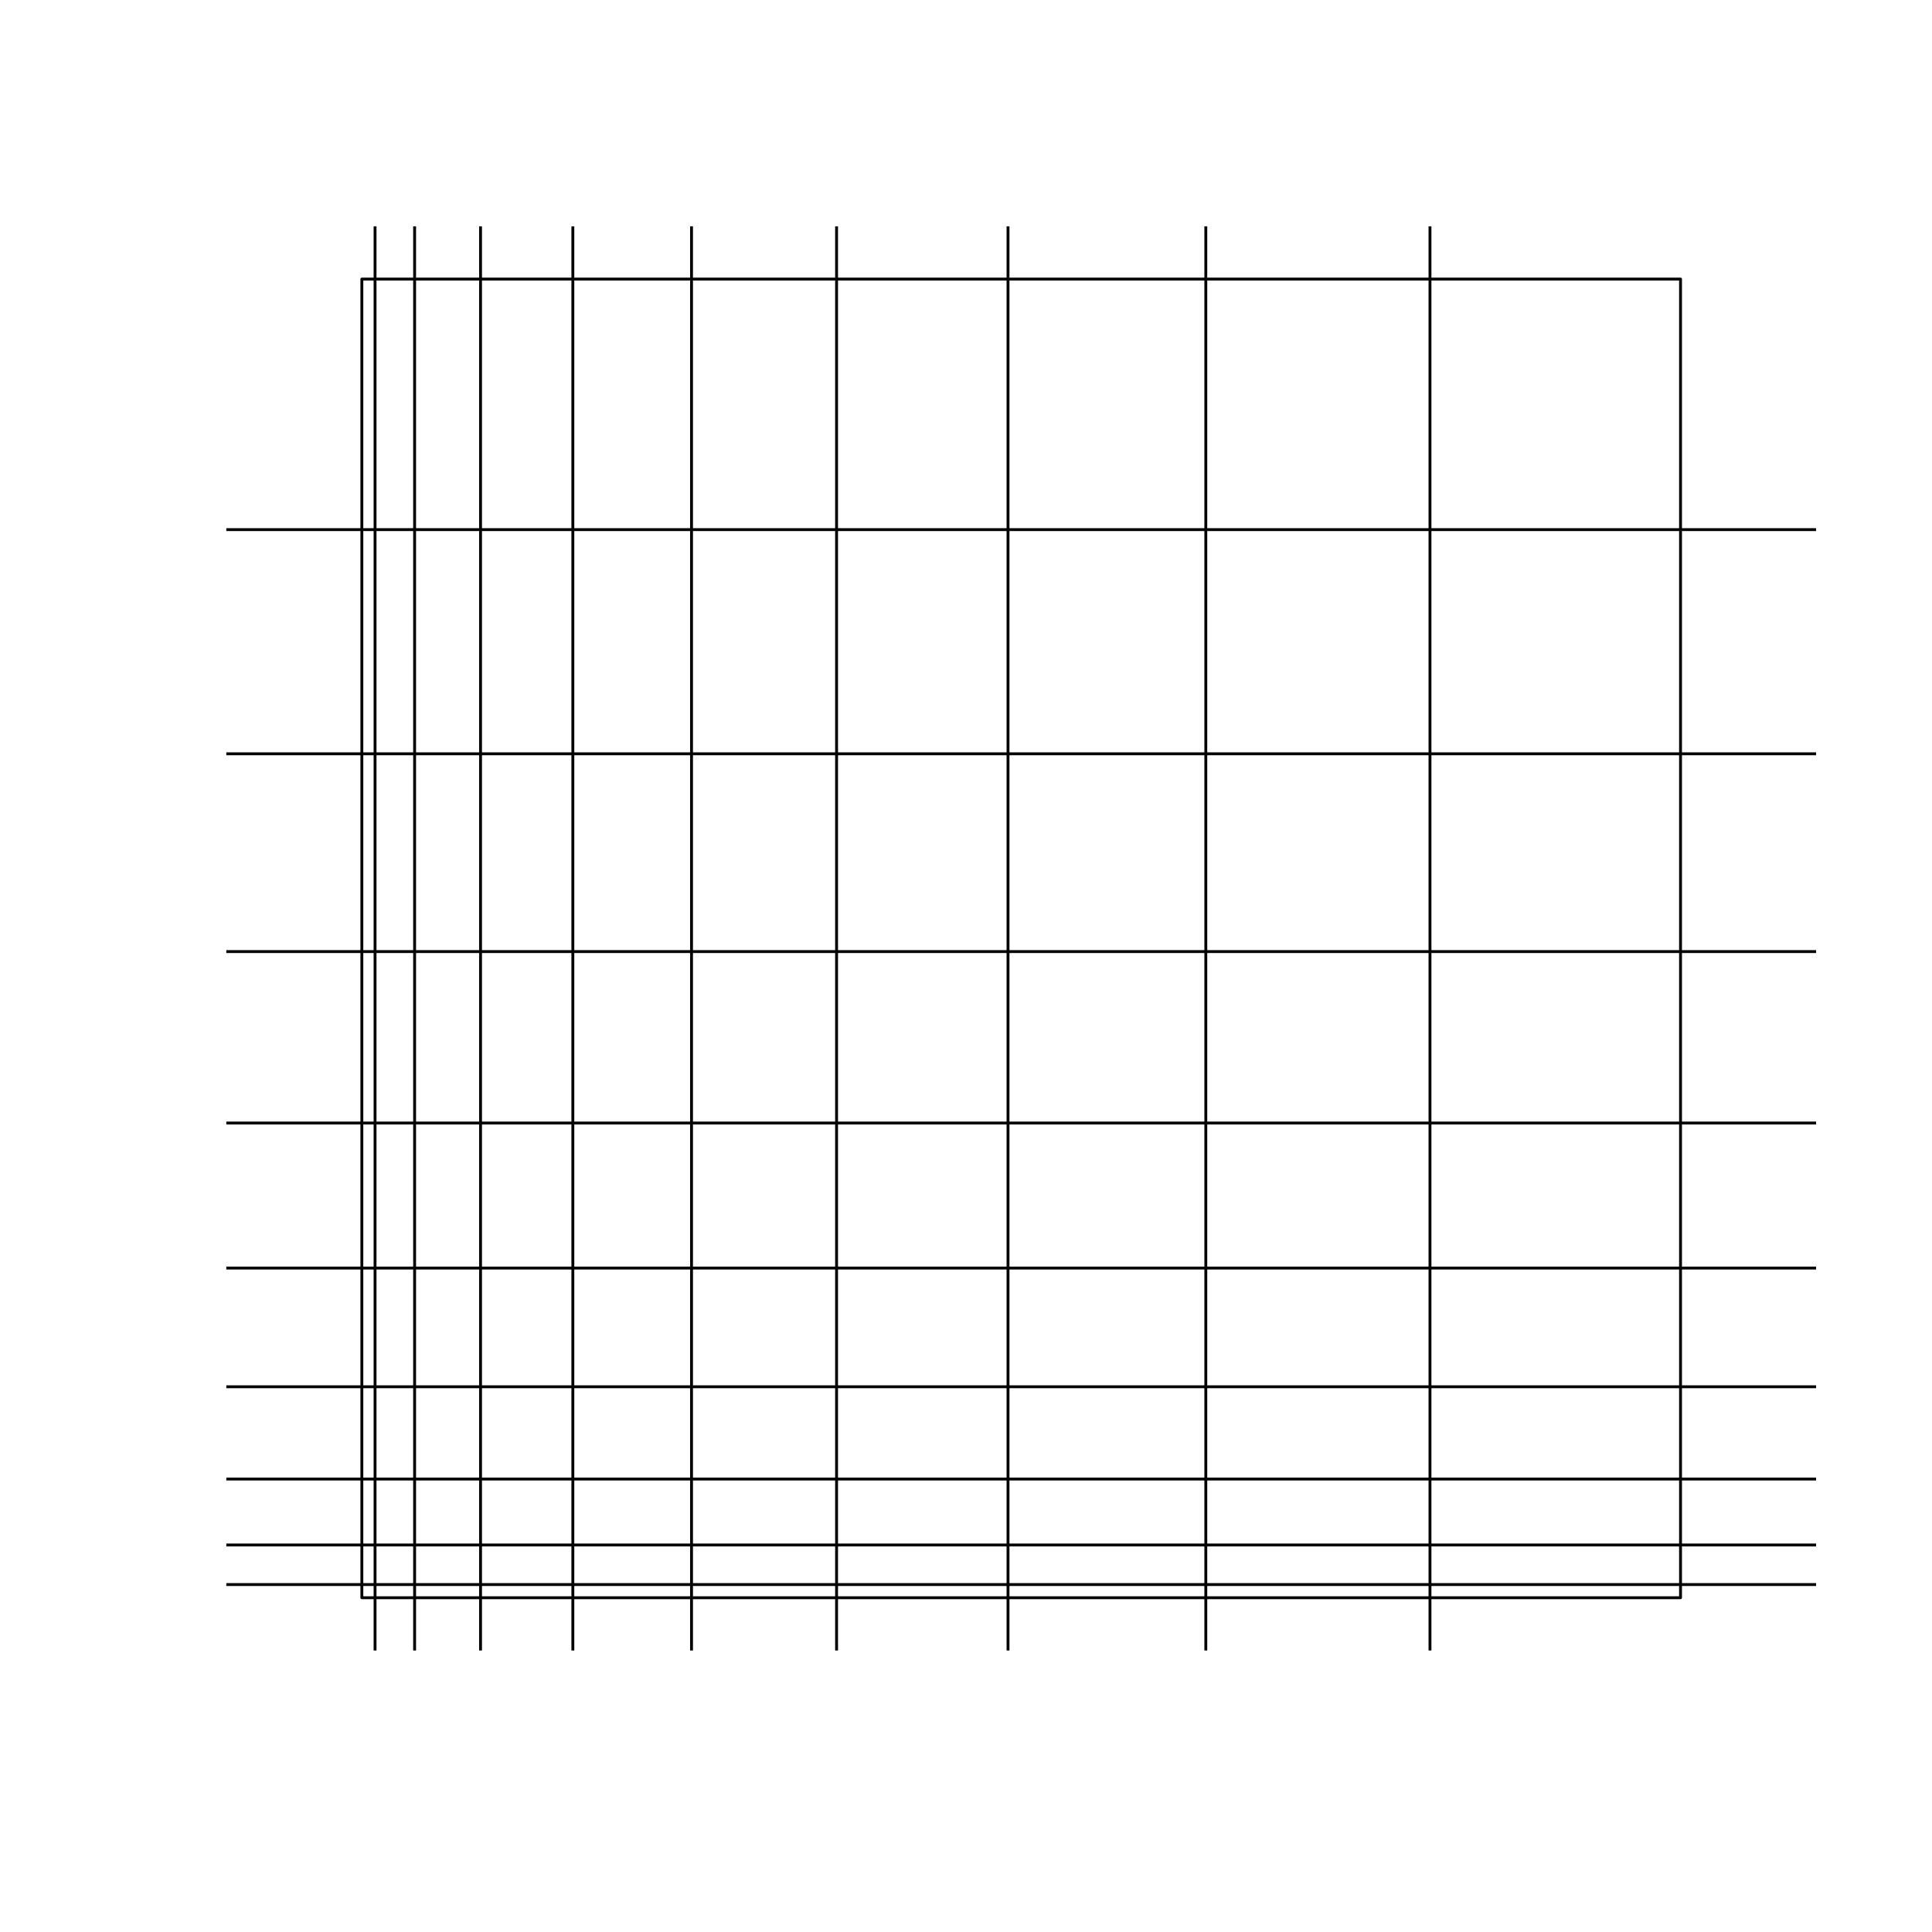 <?xml version="1.0" encoding="UTF-8"?>
<svg xmlns="http://www.w3.org/2000/svg" xmlns:xlink="http://www.w3.org/1999/xlink" width="504pt" height="504pt" viewBox="0 0 504 504" version="1.1">
<defs>
<clipPath id="clip1">
  <path d="M 59.039 412 L 473.758 412 L 473.758 414 L 59.039 414 Z M 59.039 412 "/>
</clipPath>
<clipPath id="clip2">
  <path d="M 59.039 402 L 473.758 402 L 473.758 404 L 59.039 404 Z M 59.039 402 "/>
</clipPath>
<clipPath id="clip3">
  <path d="M 59.039 385 L 473.758 385 L 473.758 387 L 59.039 387 Z M 59.039 385 "/>
</clipPath>
<clipPath id="clip4">
  <path d="M 59.039 361 L 473.758 361 L 473.758 363 L 59.039 363 Z M 59.039 361 "/>
</clipPath>
<clipPath id="clip5">
  <path d="M 59.039 330 L 473.758 330 L 473.758 332 L 59.039 332 Z M 59.039 330 "/>
</clipPath>
<clipPath id="clip6">
  <path d="M 59.039 292 L 473.758 292 L 473.758 294 L 59.039 294 Z M 59.039 292 "/>
</clipPath>
<clipPath id="clip7">
  <path d="M 59.039 247 L 473.758 247 L 473.758 249 L 59.039 249 Z M 59.039 247 "/>
</clipPath>
<clipPath id="clip8">
  <path d="M 59.039 196 L 473.758 196 L 473.758 198 L 59.039 198 Z M 59.039 196 "/>
</clipPath>
<clipPath id="clip9">
  <path d="M 59.039 137 L 473.758 137 L 473.758 139 L 59.039 139 Z M 59.039 137 "/>
</clipPath>
<clipPath id="clip10">
  <path d="M 97 59.039 L 99 59.039 L 99 430.559 L 97 430.559 Z M 97 59.039 "/>
</clipPath>
<clipPath id="clip11">
  <path d="M 107 59.039 L 109 59.039 L 109 430.559 L 107 430.559 Z M 107 59.039 "/>
</clipPath>
<clipPath id="clip12">
  <path d="M 124 59.039 L 126 59.039 L 126 430.559 L 124 430.559 Z M 124 59.039 "/>
</clipPath>
<clipPath id="clip13">
  <path d="M 149 59.039 L 150 59.039 L 150 430.559 L 149 430.559 Z M 149 59.039 "/>
</clipPath>
<clipPath id="clip14">
  <path d="M 180 59.039 L 181 59.039 L 181 430.559 L 180 430.559 Z M 180 59.039 "/>
</clipPath>
<clipPath id="clip15">
  <path d="M 217 59.039 L 219 59.039 L 219 430.559 L 217 430.559 Z M 217 59.039 "/>
</clipPath>
<clipPath id="clip16">
  <path d="M 262 59.039 L 264 59.039 L 264 430.559 L 262 430.559 Z M 262 59.039 "/>
</clipPath>
<clipPath id="clip17">
  <path d="M 314 59.039 L 315 59.039 L 315 430.559 L 314 430.559 Z M 314 59.039 "/>
</clipPath>
<clipPath id="clip18">
  <path d="M 372 59.039 L 374 59.039 L 374 430.559 L 372 430.559 Z M 372 59.039 "/>
</clipPath>
</defs>
<g id="surface21">
<rect x="0" y="0" width="504" height="504" style="fill:rgb(100%,100%,100%);fill-opacity:1;stroke:none;"/>
<path style="fill:none;stroke-width:0.75;stroke-linecap:round;stroke-linejoin:round;stroke:rgb(0%,0%,0%);stroke-opacity:1;stroke-miterlimit:10;" d="M 94.398 416.801 L 438.398 416.801 L 438.398 72.801 L 94.398 72.801 Z M 94.398 416.801 "/>
<g clip-path="url(#clip1)" clip-rule="nonzero">
<path style="fill:none;stroke-width:0.75;stroke-linecap:round;stroke-linejoin:round;stroke:rgb(0%,0%,0%);stroke-opacity:1;stroke-miterlimit:10;" d="M 59.039 413.359 L 473.762 413.359 "/>
</g>
<g clip-path="url(#clip2)" clip-rule="nonzero">
<path style="fill:none;stroke-width:0.75;stroke-linecap:round;stroke-linejoin:round;stroke:rgb(0%,0%,0%);stroke-opacity:1;stroke-miterlimit:10;" d="M 59.039 403.039 L 473.762 403.039 "/>
</g>
<g clip-path="url(#clip3)" clip-rule="nonzero">
<path style="fill:none;stroke-width:0.75;stroke-linecap:round;stroke-linejoin:round;stroke:rgb(0%,0%,0%);stroke-opacity:1;stroke-miterlimit:10;" d="M 59.039 385.84 L 473.762 385.84 "/>
</g>
<g clip-path="url(#clip4)" clip-rule="nonzero">
<path style="fill:none;stroke-width:0.75;stroke-linecap:round;stroke-linejoin:round;stroke:rgb(0%,0%,0%);stroke-opacity:1;stroke-miterlimit:10;" d="M 59.039 361.762 L 473.762 361.762 "/>
</g>
<g clip-path="url(#clip5)" clip-rule="nonzero">
<path style="fill:none;stroke-width:0.75;stroke-linecap:round;stroke-linejoin:round;stroke:rgb(0%,0%,0%);stroke-opacity:1;stroke-miterlimit:10;" d="M 59.039 330.801 L 473.762 330.801 "/>
</g>
<g clip-path="url(#clip6)" clip-rule="nonzero">
<path style="fill:none;stroke-width:0.75;stroke-linecap:round;stroke-linejoin:round;stroke:rgb(0%,0%,0%);stroke-opacity:1;stroke-miterlimit:10;" d="M 59.039 292.961 L 473.762 292.961 "/>
</g>
<g clip-path="url(#clip7)" clip-rule="nonzero">
<path style="fill:none;stroke-width:0.75;stroke-linecap:round;stroke-linejoin:round;stroke:rgb(0%,0%,0%);stroke-opacity:1;stroke-miterlimit:10;" d="M 59.039 248.238 L 473.762 248.238 "/>
</g>
<g clip-path="url(#clip8)" clip-rule="nonzero">
<path style="fill:none;stroke-width:0.75;stroke-linecap:round;stroke-linejoin:round;stroke:rgb(0%,0%,0%);stroke-opacity:1;stroke-miterlimit:10;" d="M 59.039 196.641 L 473.762 196.641 "/>
</g>
<g clip-path="url(#clip9)" clip-rule="nonzero">
<path style="fill:none;stroke-width:0.75;stroke-linecap:round;stroke-linejoin:round;stroke:rgb(0%,0%,0%);stroke-opacity:1;stroke-miterlimit:10;" d="M 59.039 138.16 L 473.762 138.16 "/>
</g>
<g clip-path="url(#clip10)" clip-rule="nonzero">
<path style="fill:none;stroke-width:0.75;stroke-linecap:round;stroke-linejoin:round;stroke:rgb(0%,0%,0%);stroke-opacity:1;stroke-miterlimit:10;" d="M 97.84 430.559 L 97.84 59.039 "/>
</g>
<g clip-path="url(#clip11)" clip-rule="nonzero">
<path style="fill:none;stroke-width:0.75;stroke-linecap:round;stroke-linejoin:round;stroke:rgb(0%,0%,0%);stroke-opacity:1;stroke-miterlimit:10;" d="M 108.16 430.559 L 108.16 59.039 "/>
</g>
<g clip-path="url(#clip12)" clip-rule="nonzero">
<path style="fill:none;stroke-width:0.75;stroke-linecap:round;stroke-linejoin:round;stroke:rgb(0%,0%,0%);stroke-opacity:1;stroke-miterlimit:10;" d="M 125.359 430.559 L 125.359 59.039 "/>
</g>
<g clip-path="url(#clip13)" clip-rule="nonzero">
<path style="fill:none;stroke-width:0.75;stroke-linecap:round;stroke-linejoin:round;stroke:rgb(0%,0%,0%);stroke-opacity:1;stroke-miterlimit:10;" d="M 149.441 430.559 L 149.441 59.039 "/>
</g>
<g clip-path="url(#clip14)" clip-rule="nonzero">
<path style="fill:none;stroke-width:0.75;stroke-linecap:round;stroke-linejoin:round;stroke:rgb(0%,0%,0%);stroke-opacity:1;stroke-miterlimit:10;" d="M 180.398 430.559 L 180.398 59.039 "/>
</g>
<g clip-path="url(#clip15)" clip-rule="nonzero">
<path style="fill:none;stroke-width:0.75;stroke-linecap:round;stroke-linejoin:round;stroke:rgb(0%,0%,0%);stroke-opacity:1;stroke-miterlimit:10;" d="M 218.238 430.559 L 218.238 59.039 "/>
</g>
<g clip-path="url(#clip16)" clip-rule="nonzero">
<path style="fill:none;stroke-width:0.75;stroke-linecap:round;stroke-linejoin:round;stroke:rgb(0%,0%,0%);stroke-opacity:1;stroke-miterlimit:10;" d="M 262.961 430.559 L 262.961 59.039 "/>
</g>
<g clip-path="url(#clip17)" clip-rule="nonzero">
<path style="fill:none;stroke-width:0.75;stroke-linecap:round;stroke-linejoin:round;stroke:rgb(0%,0%,0%);stroke-opacity:1;stroke-miterlimit:10;" d="M 314.559 430.559 L 314.559 59.039 "/>
</g>
<g clip-path="url(#clip18)" clip-rule="nonzero">
<path style="fill:none;stroke-width:0.75;stroke-linecap:round;stroke-linejoin:round;stroke:rgb(0%,0%,0%);stroke-opacity:1;stroke-miterlimit:10;" d="M 373.039 430.559 L 373.039 59.039 "/>
</g>
</g>
</svg>
